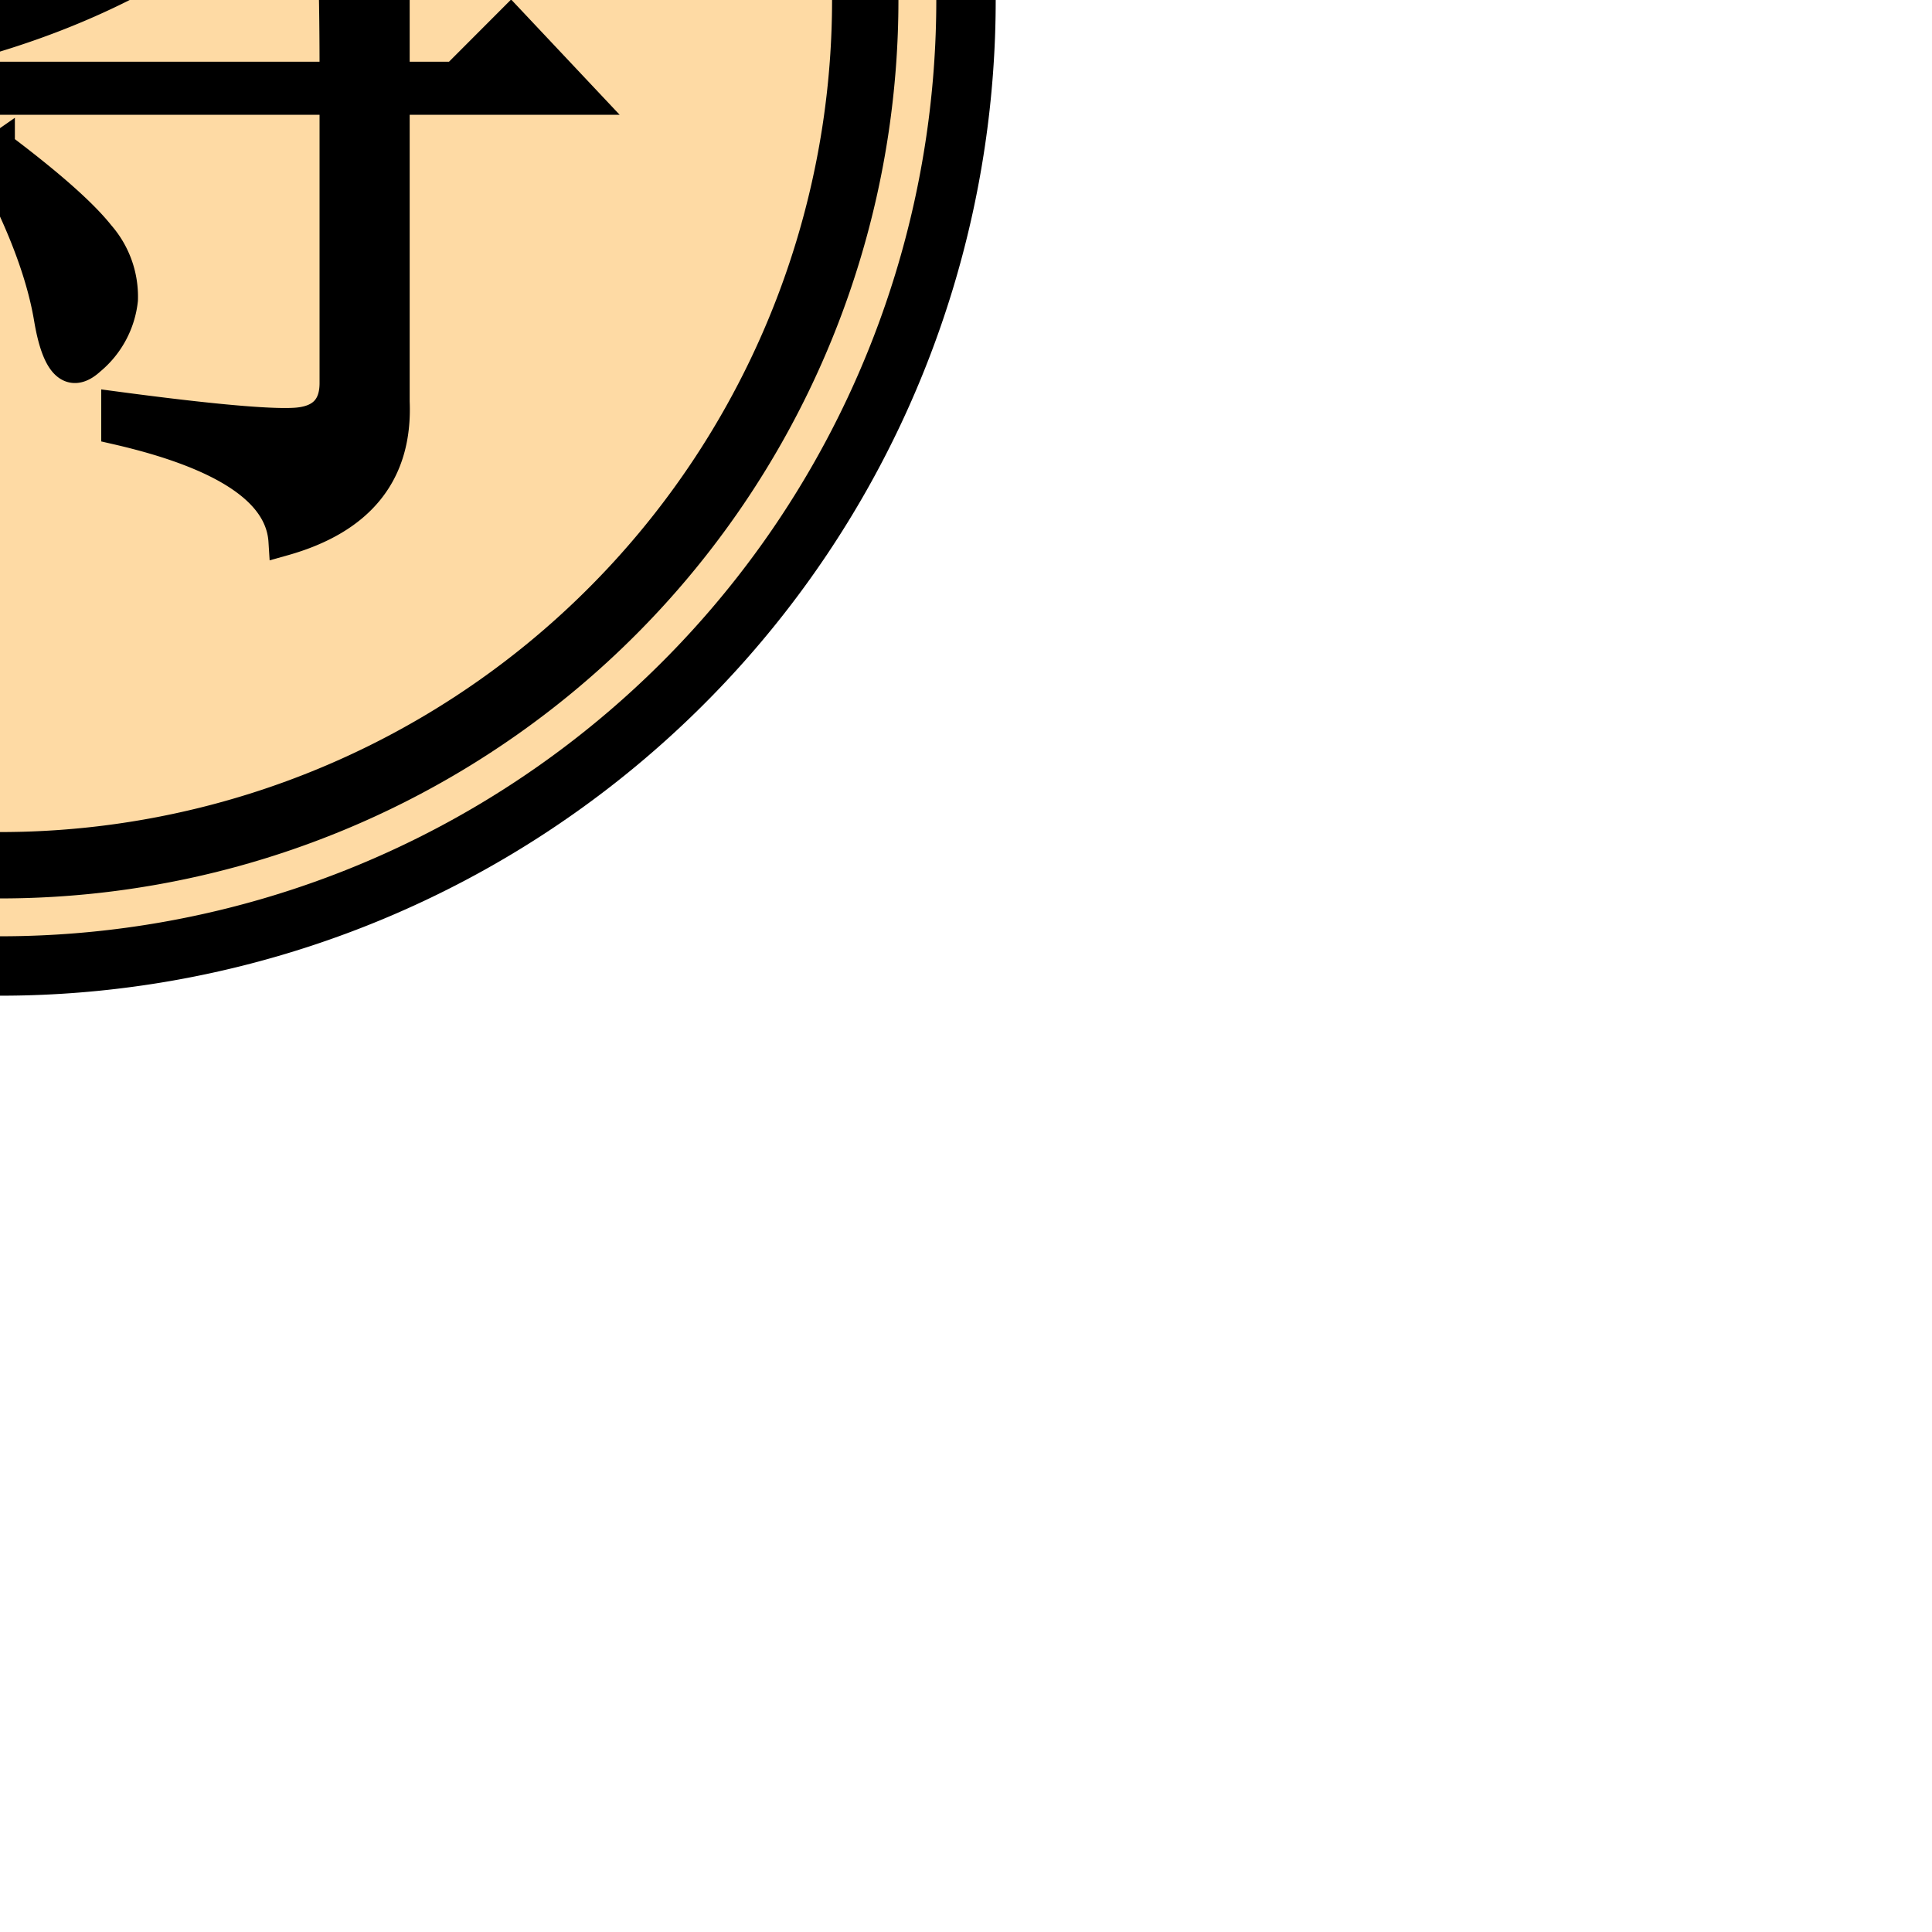 <svg id="piece" xmlns="http://www.w3.org/2000/svg" viewBox="0 0 200 200">
    <g transform="translate(-100 -100)">
        <path fill="#FEDAA4" stroke="#000000" stroke-width="6.15px" stroke-linecap="round" stroke-linejoin="bevel" d="M200,100A100,100,0,1,1,100,0,100,100,0,0,1,200,100Z"/>
        <path fill="none" stroke-width="6.87px" stroke="#000000" stroke-linecap="round" stroke-linejoin="bevel" d="M189.57,100A89.57,89.57,0,1,1,100,10.43,89.57,89.57,0,0,1,189.57,100Z"/>
        <path stroke="#000000" fill="#000000" stroke-width="3.08px"
              d="M77.88,80.05H61.54V59.86l2.88-3.37-9.61-3.85q.48,6.74.48,26.45l-2.89,2.4,6.25,5.29,2.89-4.33H77.88v20.19H49.52l3.85,3.85a25.85,25.85,0,0,1,8.17-1.44q.48,16.83-1.92,26.2t-12.5,21.39l1,1.45Q62,143,65.14,133.17t3.13-28.12h9.61q0,41.34-.48,50l7.22-3.37c-.33-5.45-.49-9.21-.49-11.3V52.64l4.33-3.84L77.4,44q.48,8.65.48,36.06Zm45.2-27.41,3.84-1.92L117.79,44a84,84,0,0,1-13.7,23.08A98.17,98.17,0,0,1,87.5,82.45l1,1.44A89.16,89.16,0,0,0,103.37,74,142,142,0,0,0,116.83,61.3h27.4a106.23,106.23,0,0,1-23.08,26.44q-13.94,11.54-35.57,17.79l.48,1.44q20.67-3.36,35.33-13.46T143.51,74Q151,64.67,156.25,63.7l-7.69-9.13-4.81,4.32H118.27q2.4-2.88,4.81-6.25Zm11.54,55.29H86.54l3.84,3.85a30.36,30.36,0,0,1,9.62-1.44h34.62v29.32c0,2.57-1.37,3.93-4.09,4.09s-8.9-.4-18.51-1.68v2.4q16.83,3.85,17.31,11.54,12-3.36,11.54-14.42V110.34h19.71l-7.7-8.18-5.76,5.77h-6.25V97.84l3.84-3.37-10.58-4.81q.5,6.25.49,18.27ZM100,115.14l-1.44,1q5.28,9.61,6.49,16.82t4.33,4.33a9.42,9.42,0,0,0,3.36-6.25,9.71,9.71,0,0,0-2.4-6.73q-2.66-3.36-10.34-9.14Zm12-48.55-1.44,1q6.72,6.74,8.65,11.54t4.09,2.64a7.48,7.48,0,0,0,2.16-5.53,5.5,5.5,0,0,0-2.88-5A79.55,79.55,0,0,0,112,66.59ZM101,75.72l-1.44,1q5.28,5.77,7,10.82t3.85,2.88a7.88,7.88,0,0,0,2.4-5q.24-2.9-2.64-5A39.77,39.77,0,0,0,101,75.72Z"/>
    </g>
</svg>
